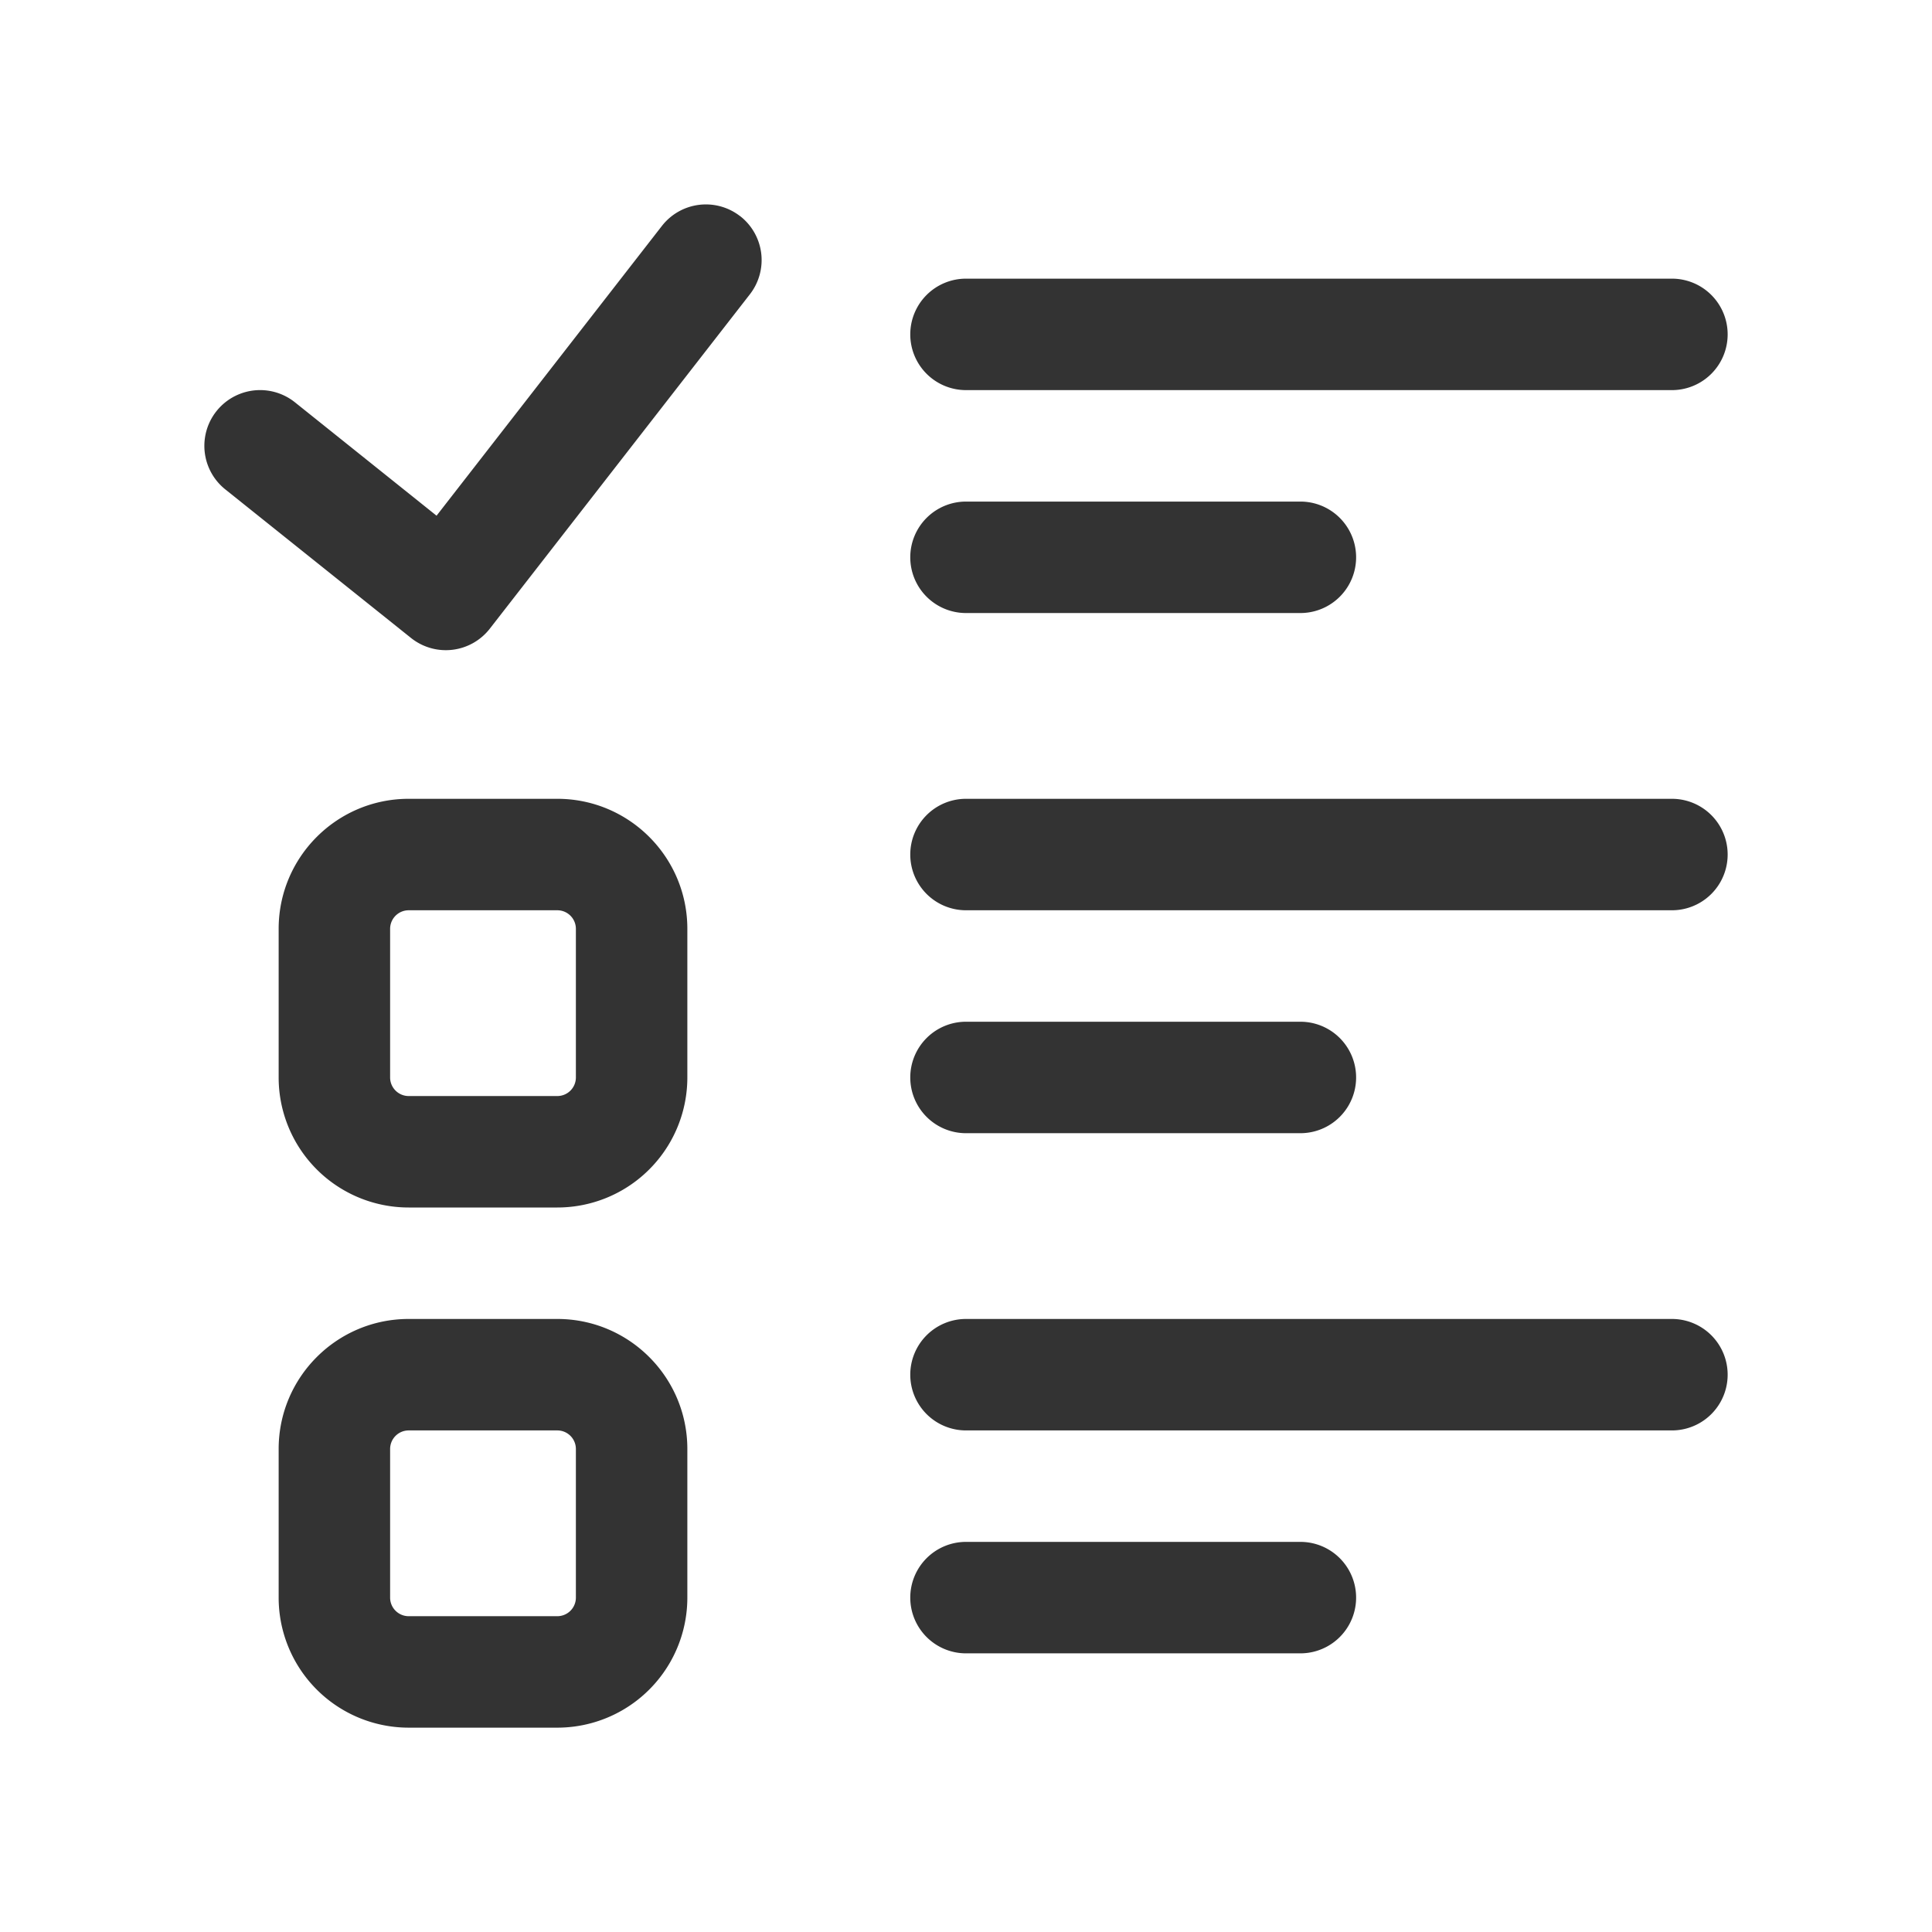 <svg xmlns="http://www.w3.org/2000/svg" width="26" height="26" viewBox="0 0 26 26"><path fill="#333" d="M3.75 12.5c0-.966.784-1.75 1.75-1.75h2c.966 0 1.75.784 1.75 1.75v2a1.75 1.75 0 0 1-1.75 1.75h-2a1.75 1.75 0 0 1-1.75-1.75v-2zm1.75-.25a.25.25 0 0 0-.25.25v2c0 .138.112.25.25.25h2a.25.25 0 0 0 .25-.25v-2a.25.25 0 0 0-.25-.25h-2zM3.75 19.5c0-.966.784-1.75 1.75-1.75h2c.966 0 1.75.784 1.75 1.75v2a1.75 1.75 0 0 1-1.75 1.75h-2a1.75 1.75 0 0 1-1.75-1.75v-2zm1.75-.25a.25.25 0 0 0-.25.25v2c0 .138.112.25.25.25h2a.25.25 0 0 0 .25-.25v-2a.25.25 0 0 0-.25-.25h-2zM12.25 4.5a.75.75 0 0 1 .75-.75h9.5a.75.75 0 0 1 0 1.5H13a.75.75 0 0 1-.75-.75zM9.96 2.908a.75.75 0 0 1 .132 1.052l-3.5 4.5a.75.75 0 0 1-1.06.126l-2.5-2a.75.75 0 0 1 .937-1.172L5.875 6.94l3.033-3.9a.75.75 0 0 1 1.052-.131zM12.25 7.5a.75.75 0 0 1 .75-.75h4.5a.75.75 0 0 1 0 1.5H13a.75.75 0 0 1-.75-.75zM12.25 11.5a.75.75 0 0 1 .75-.75h9.5a.75.75 0 0 1 0 1.5H13a.75.75 0 0 1-.75-.75zM12.25 14.5a.75.75 0 0 1 .75-.75h4.5a.75.75 0 0 1 0 1.5H13a.75.75 0 0 1-.75-.75zM12.25 18.5a.75.75 0 0 1 .75-.75h9.5a.75.75 0 0 1 0 1.5H13a.75.75 0 0 1-.75-.75zM12.25 21.5a.75.75 0 0 1 .75-.75h4.5a.75.75 0 0 1 0 1.5H13a.75.75 0 0 1-.75-.75z" /></svg>
